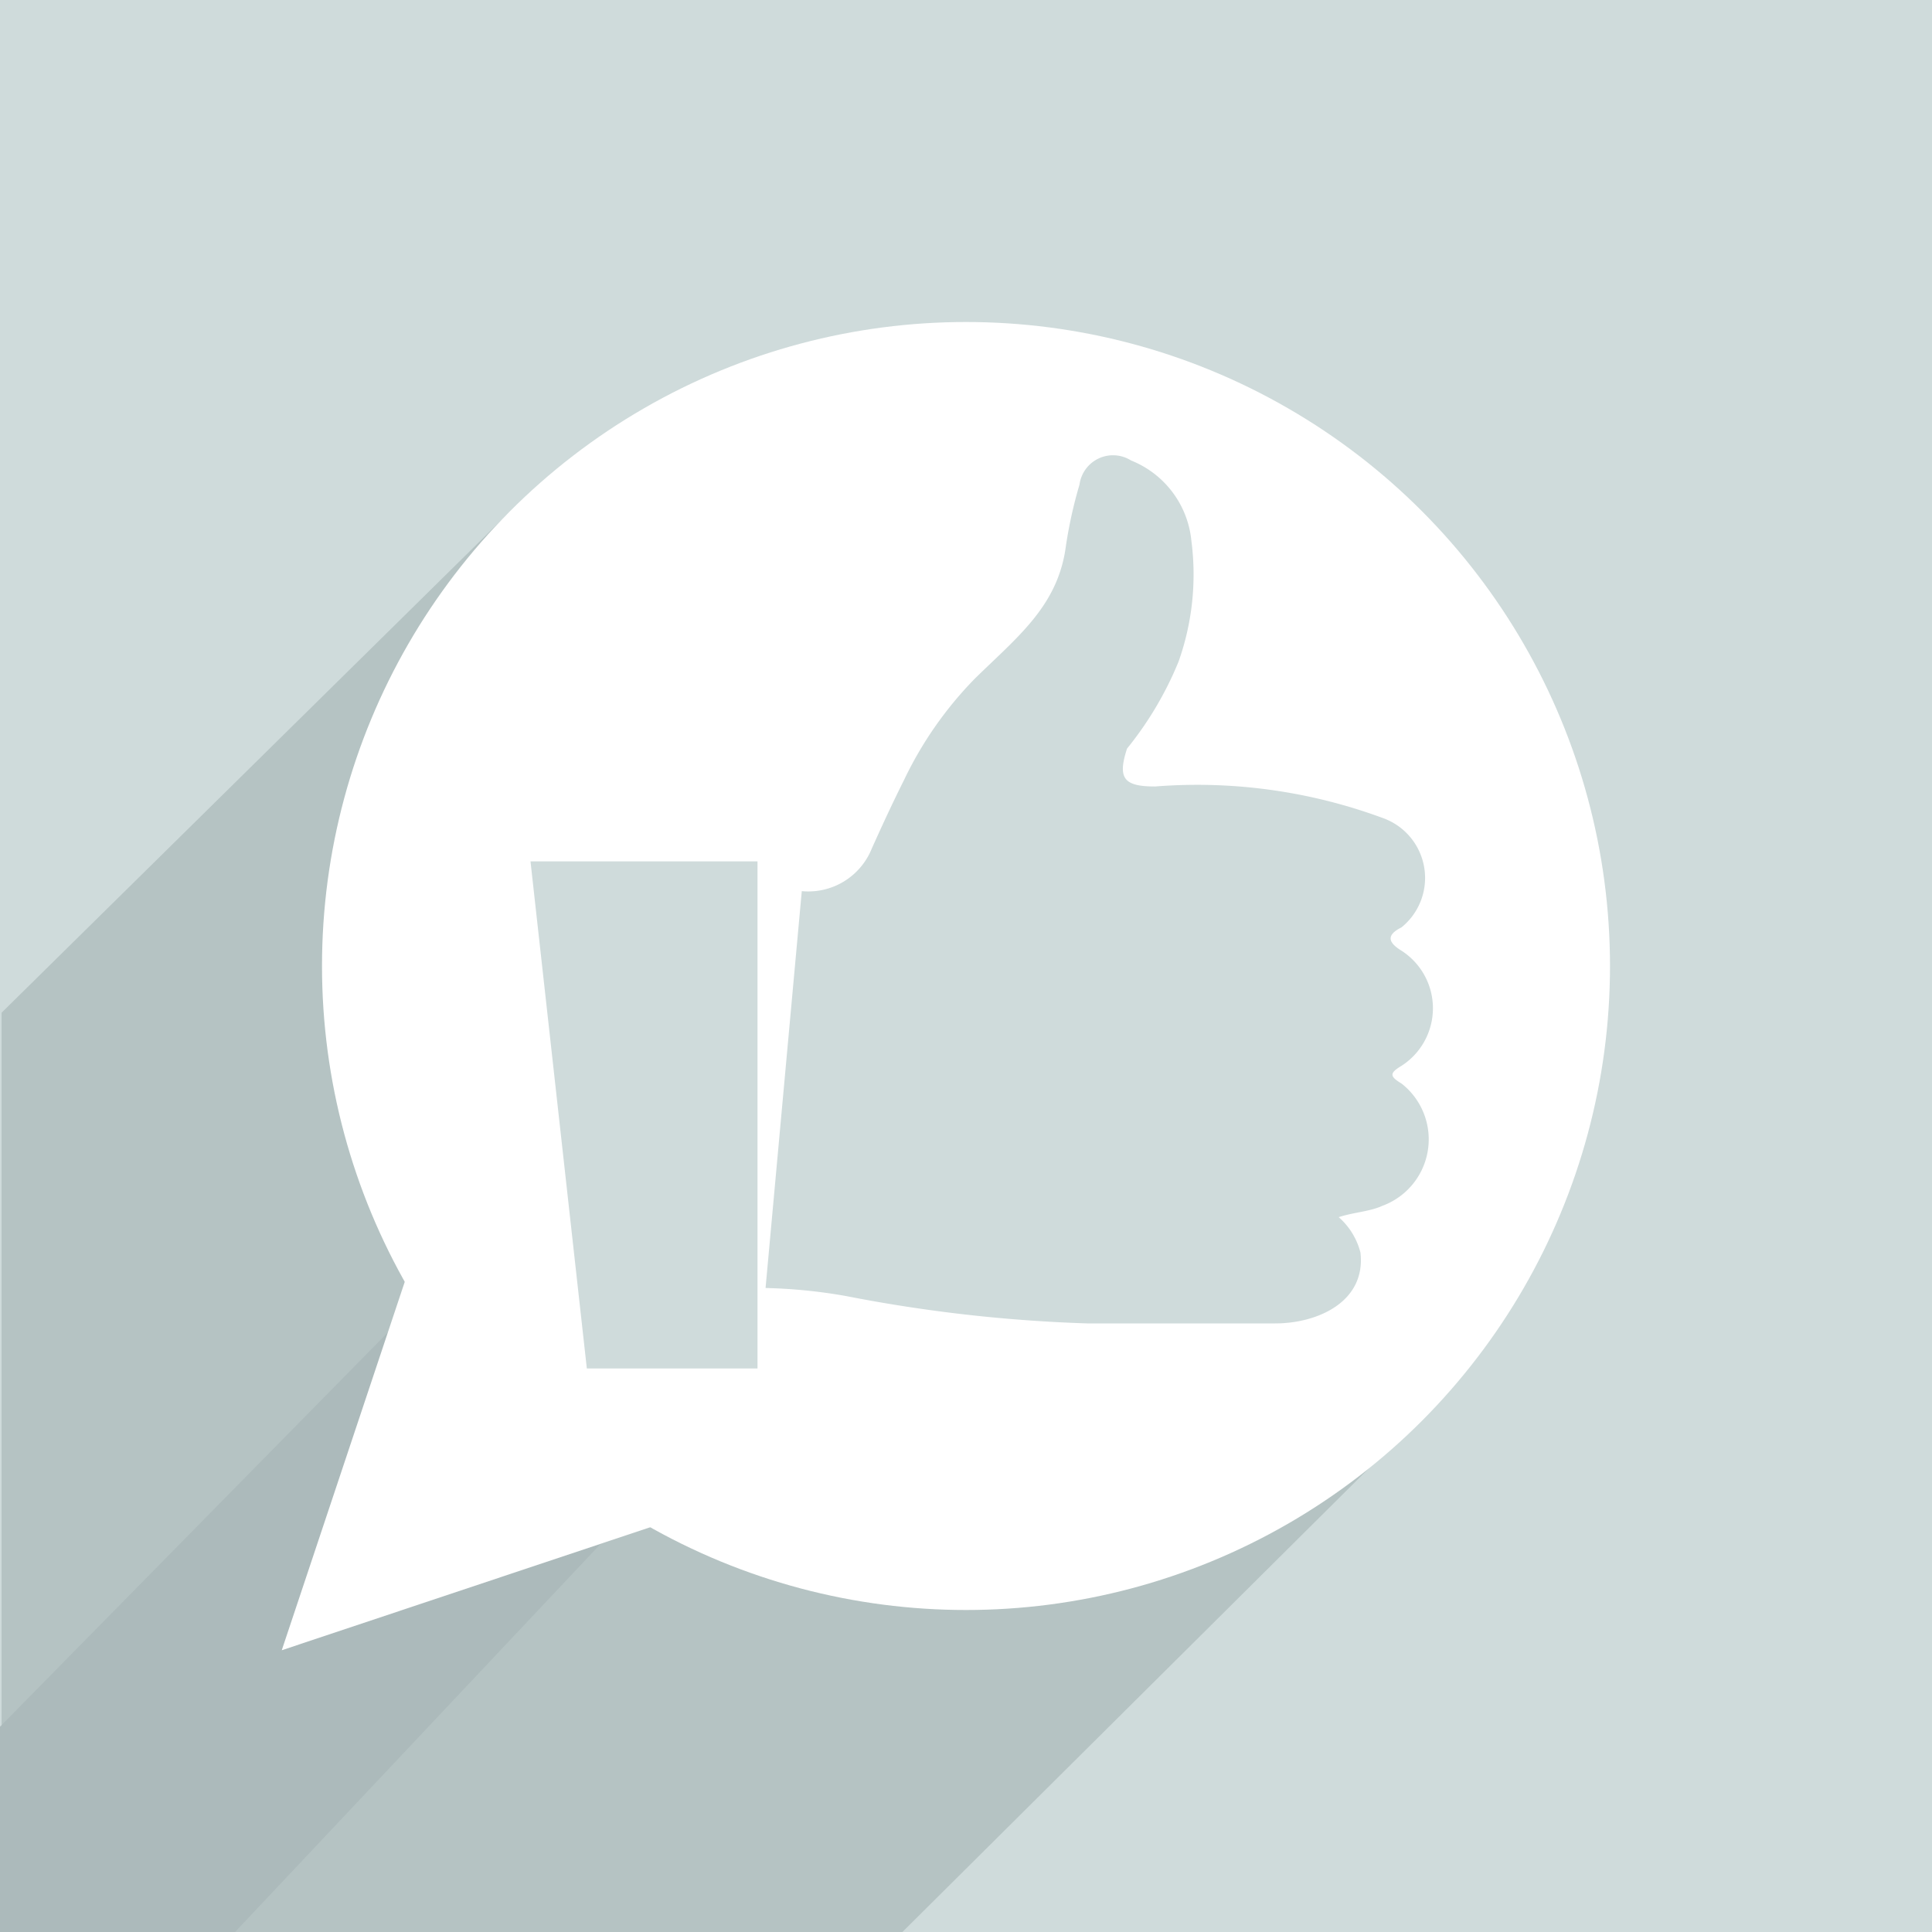 <svg id="Layer_1" data-name="Layer 1" xmlns="http://www.w3.org/2000/svg" viewBox="0 0 24 24" width="24" height="24"><defs><style>.cls-1{fill:#cfdbdb;}.cls-2{fill:#b5c3c3;}.cls-3{fill:#acbabb;}.cls-4{fill:#fff;}</style></defs><title>2</title><rect class="cls-1" width="24" height="24"/><polygon class="cls-2" points="6.3 6.39 0.02 12.58 0.02 24 11.21 24 17.81 17.44 6.3 6.39"/><polygon class="cls-3" points="4.82 16.55 0 21.45 0 24 2.92 24 7.46 19.18 4.82 16.55"/><circle class="cls-4" cx="12" cy="12" r="8"/><polygon class="cls-4" points="10 18.33 3.5 20.5 5.67 14 10 18.33"/><polygon class="cls-1" points="7.29 17 9.41 17 9.41 10.7 6.59 10.7 7.29 17"/><path class="cls-1" d="M17.41,13.46c-.15-.09-.15-.13,0-.22a.85.85,0,0,0,0-1.43c-.18-.11-.18-.2,0-.29a.79.79,0,0,0-.21-1.35,6.65,6.65,0,0,0-2.85-.4c-.39,0-.47-.1-.35-.47a4.3,4.3,0,0,0,.64-1.08,3.23,3.23,0,0,0,.16-1.5,1.2,1.2,0,0,0-.75-1,.42.42,0,0,0-.64.3,5.55,5.55,0,0,0-.17.77c-.1.74-.6,1.12-1.13,1.64a4.68,4.68,0,0,0-.88,1.26c-.14.28-.27.56-.4.85a.85.85,0,0,1-.87.53h0L9.51,16a6.55,6.55,0,0,1,1,.1,18.64,18.64,0,0,0,3,.34c1,0,1.35,0,2.33,0,.53,0,1.13-.27,1.06-.88a.87.87,0,0,0-.27-.44c.18-.06.39-.07.54-.14A.88.88,0,0,0,17.41,13.46Z"/></svg>